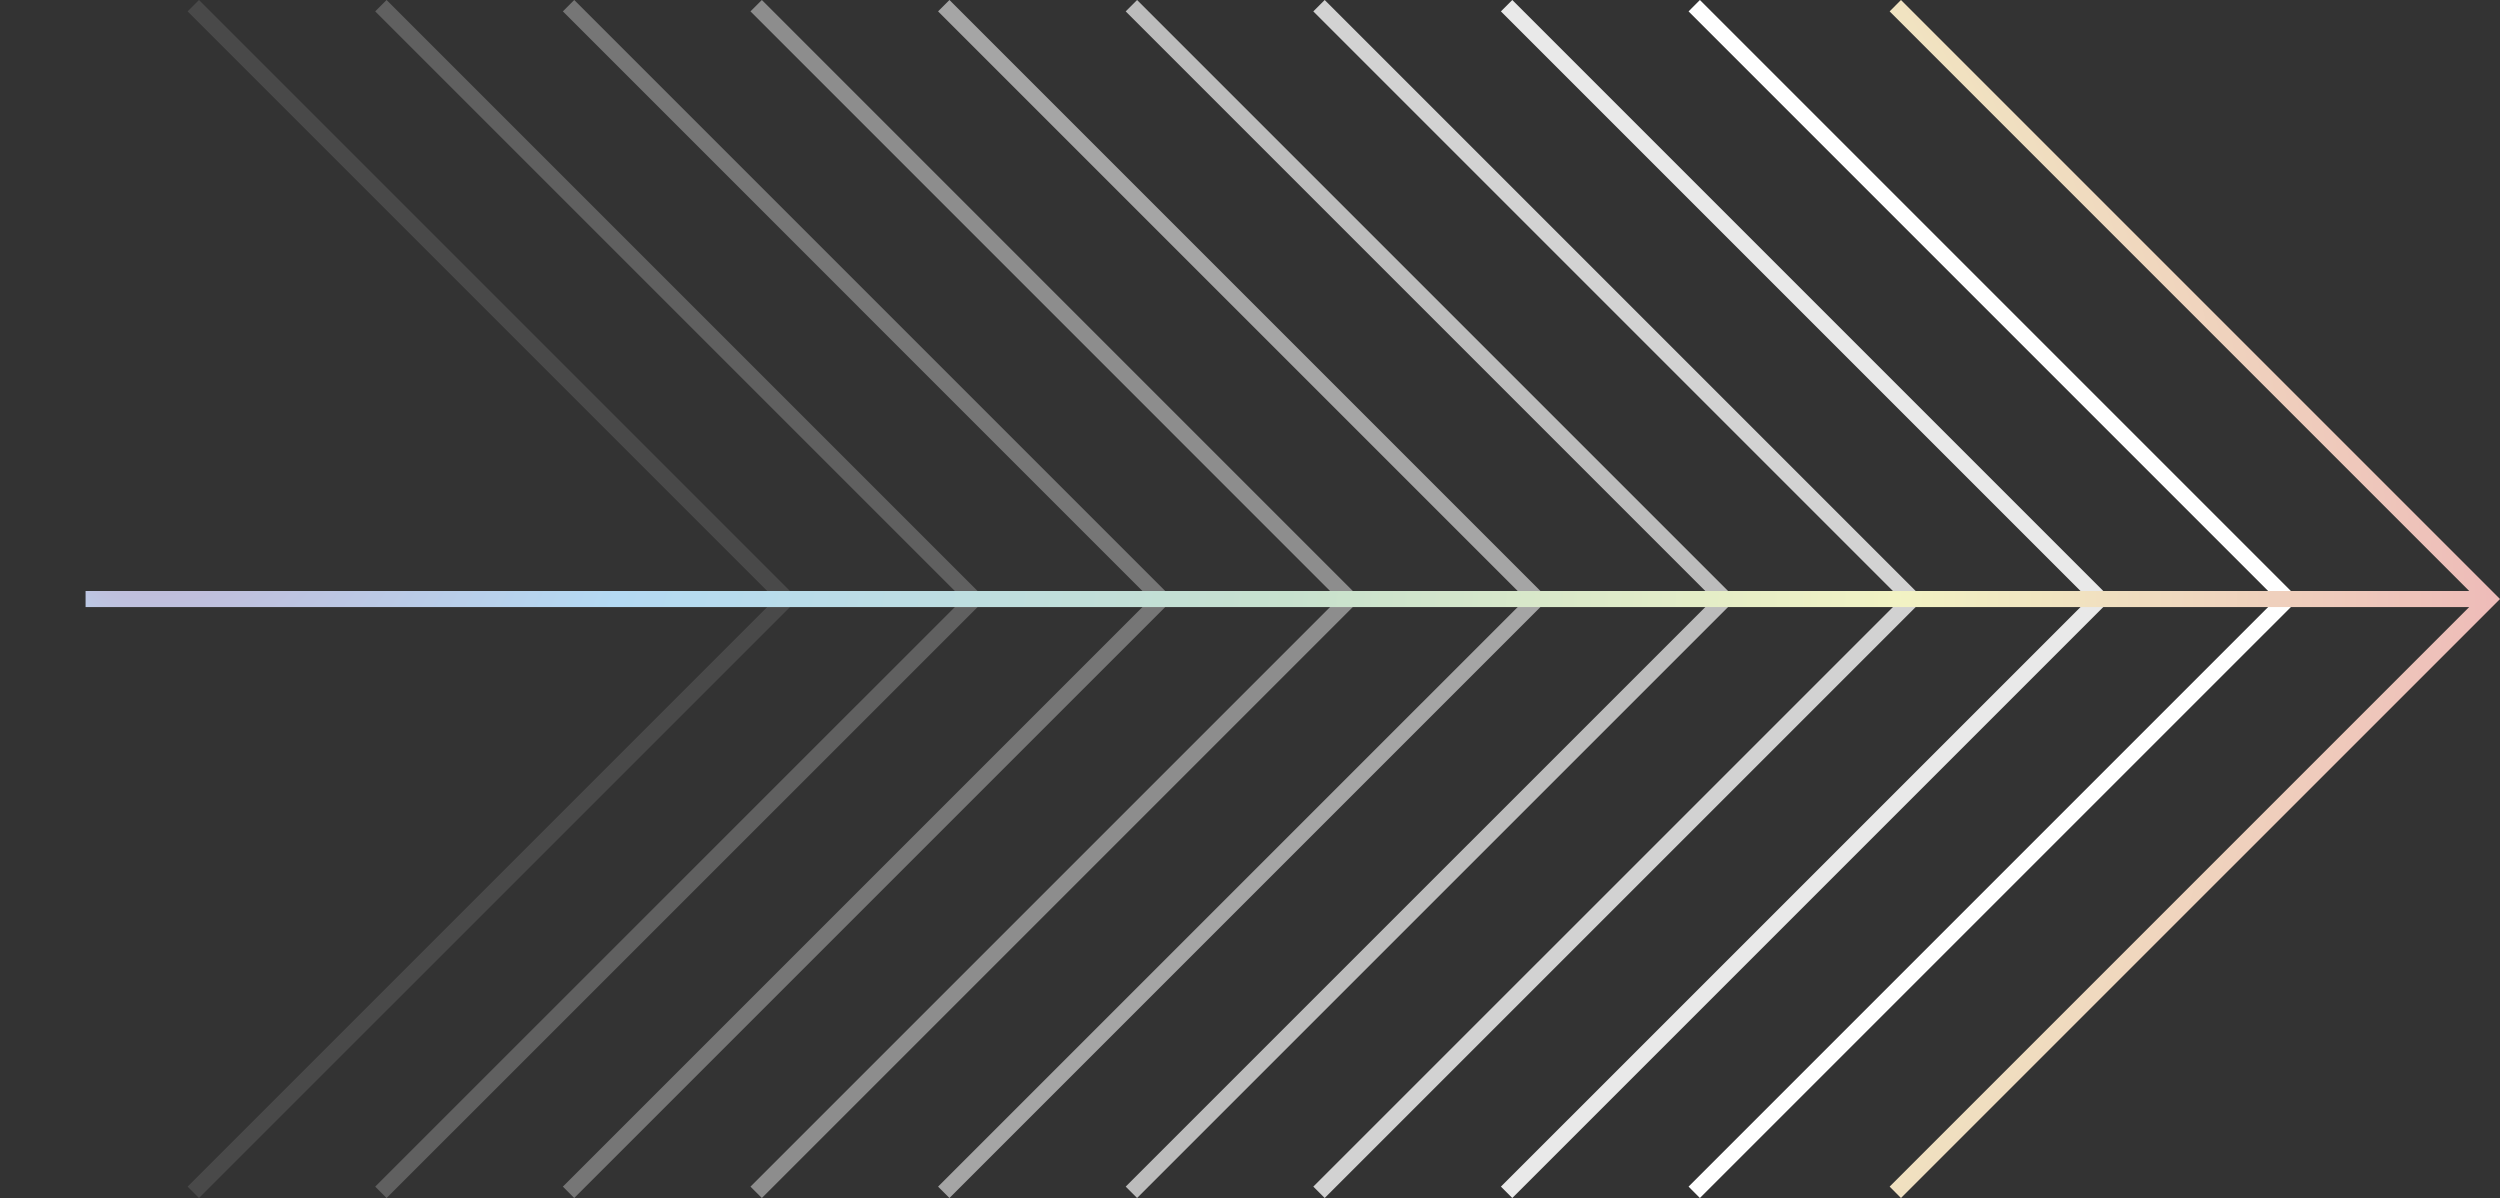 <?xml version="1.0" encoding="UTF-8"?><svg id="Layer_2" xmlns="http://www.w3.org/2000/svg" xmlns:xlink="http://www.w3.org/1999/xlink" viewBox="0 0 621.64 297.89"><rect x="0" y="0" width="621.64" height="297.89" fill="#333333" stroke="none"/><defs><style>.cls-1{opacity:.11;}.cls-2{fill:#fff;}.cls-3{opacity:.22;}.cls-4{opacity:.33;}.cls-5{opacity:.44;}.cls-6{opacity:.67;}.cls-7{opacity:.56;}.cls-8{opacity:.89;}.cls-9{opacity:.78;}.cls-10{fill:url(#radial-gradient);}.cls-11{opacity:0;}</style><radialGradient id="radial-gradient" cx="321.46" cy="148.95" fx="12.89" fy="117.93" r="319.52" gradientUnits="userSpaceOnUse"><stop offset="0" stop-color="#c7aecf"/><stop offset=".23" stop-color="#b4daf3"/><stop offset=".49" stop-color="#c7e1ce"/><stop offset=".73" stop-color="#f2f3c4"/><stop offset="1" stop-color="#edb4b7"/></radialGradient></defs><g id="Layer_1-2"><g><g><polygon class="cls-2" points="422.69 297.89 419.87 295.06 565.98 148.95 419.87 2.83 422.69 0 571.64 148.95 422.69 297.89"/><g class="cls-8"><polygon class="cls-2" points="376.04 297.89 373.21 295.06 519.33 148.95 373.21 2.83 376.04 0 524.99 148.95 376.04 297.89"/></g><g class="cls-9"><polygon class="cls-2" points="329.39 297.89 326.56 295.06 472.68 148.95 326.56 2.83 329.39 0 478.34 148.95 329.39 297.89"/></g><g class="cls-6"><polygon class="cls-2" points="282.74 297.89 279.91 295.06 426.03 148.95 279.91 2.83 282.74 0 431.69 148.95 282.74 297.89"/></g><g class="cls-7"><polygon class="cls-2" points="236.09 297.89 233.26 295.06 379.38 148.95 233.26 2.83 236.09 0 385.03 148.95 236.09 297.89"/></g><g class="cls-5"><polygon class="cls-2" points="189.44 297.89 186.61 295.06 332.72 148.95 186.61 2.83 189.44 0 338.38 148.95 189.44 297.89"/></g><g class="cls-4"><polygon class="cls-2" points="142.78 297.89 139.96 295.06 286.07 148.95 139.96 2.83 142.78 0 291.73 148.95 142.78 297.89"/></g><g class="cls-3"><polygon class="cls-2" points="96.13 297.89 93.3 295.06 239.42 148.95 93.3 2.83 96.13 0 245.08 148.95 96.13 297.89"/></g><g class="cls-1"><polygon class="cls-2" points="49.48 297.89 46.65 295.06 192.77 148.95 46.65 2.83 49.48 0 198.43 148.95 49.48 297.89"/></g><g class="cls-11"><polygon class="cls-2" points="2.83 297.89 0 295.06 146.12 148.95 0 2.83 2.83 0 151.77 148.95 2.83 297.89"/></g></g><polygon class="cls-10" points="472.69 0 469.87 2.83 613.98 146.95 21.28 146.95 21.28 150.95 613.98 150.95 469.87 295.06 472.69 297.89 621.64 148.95 472.69 0"/></g></g></svg>